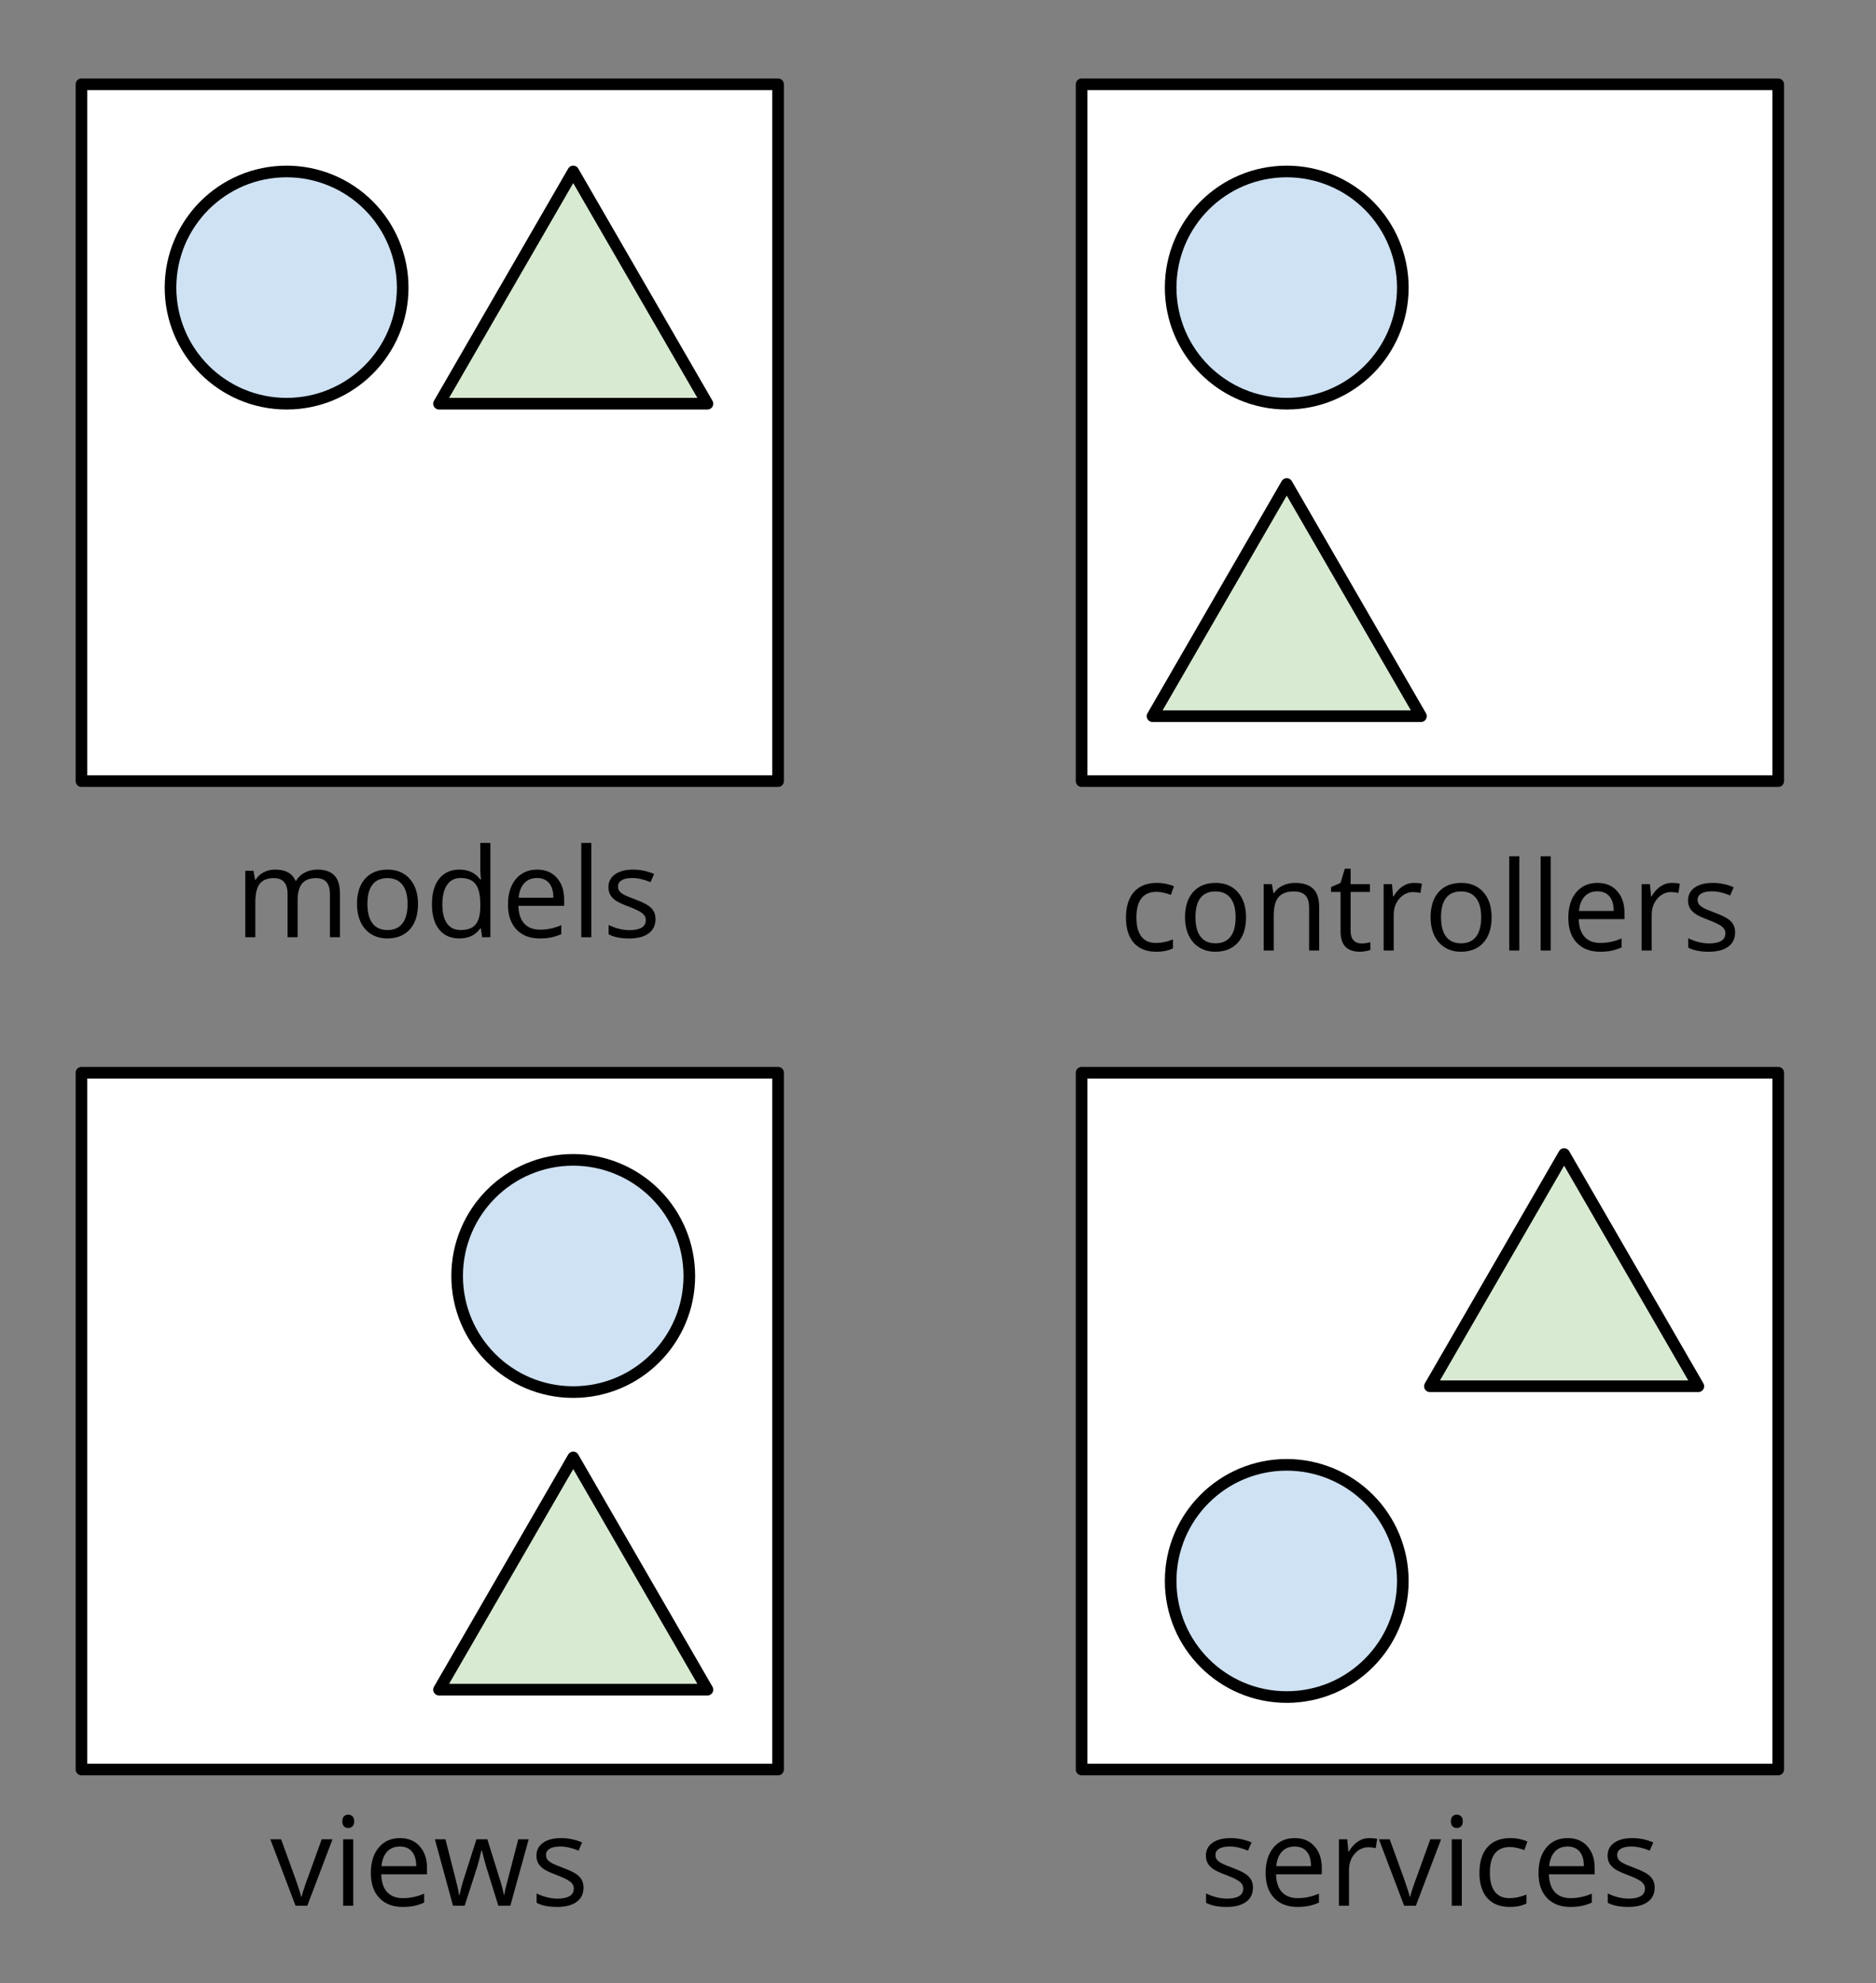 <?xml version="1.0" standalone="yes"?>

<svg version="1.1" viewBox="0.0 0.0 483.806 511.357" fill="none" stroke="none" stroke-linecap="square" stroke-miterlimit="10" xmlns="http://www.w3.org/2000/svg" xmlns:xlink="http://www.w3.org/1999/xlink"><rect x="0.0" y="0.0" width="483.806" height="511.357" fill="#808080" stroke="none"/><clipPath id="p.0"><path d="m0 0l483.806 0l0 511.357l-483.806 0l0 -511.357z" clip-rule="nonzero"></path></clipPath><g clip-path="url(#p.0)"><path fill="#000000" fill-opacity="0.0" d="m0 0l483.806 0l0 511.357l-483.806 0z" fill-rule="evenodd"></path><path fill="#ffffff" d="m21.008 21.74l179.654 0l0 179.654l-179.654 0z" fill-rule="evenodd"></path><path stroke="#000000" stroke-width="3.0" stroke-linejoin="round" stroke-linecap="butt" d="m21.008 21.74l179.654 0l0 179.654l-179.654 0z" fill-rule="evenodd"></path><path fill="#cfe2f3" d="m43.976 74.15l0 0c0 -16.534 13.403 -29.937 29.937 -29.937l0 0c7.94 0 15.554 3.154 21.169 8.768c5.614 5.614 8.768 13.229 8.768 21.169l0 0c0 16.534 -13.403 29.937 -29.937 29.937l0 0c-16.534 0 -29.937 -13.403 -29.937 -29.937z" fill-rule="evenodd"></path><path stroke="#000000" stroke-width="3.0" stroke-linejoin="round" stroke-linecap="butt" d="m43.976 74.15l0 0c0 -16.534 13.403 -29.937 29.937 -29.937l0 0c7.94 0 15.554 3.154 21.169 8.768c5.614 5.614 8.768 13.229 8.768 21.169l0 0c0 16.534 -13.403 29.937 -29.937 29.937l0 0c-16.534 0 -29.937 -13.403 -29.937 -29.937z" fill-rule="evenodd"></path><path fill="#d9ead3" d="m113.218 104.087l34.614 -59.874l34.614 59.874z" fill-rule="evenodd"></path><path stroke="#000000" stroke-width="3.0" stroke-linejoin="round" stroke-linecap="butt" d="m113.218 104.087l34.614 -59.874l34.614 59.874z" fill-rule="evenodd"></path><path fill="#ffffff" d="m278.935 21.74l179.654 0l0 179.654l-179.654 0z" fill-rule="evenodd"></path><path stroke="#000000" stroke-width="3.0" stroke-linejoin="round" stroke-linecap="butt" d="m278.935 21.74l179.654 0l0 179.654l-179.654 0z" fill-rule="evenodd"></path><path fill="#cfe2f3" d="m301.903 74.15l0 0c0 -16.534 13.403 -29.937 29.937 -29.937l0 0c7.94 0 15.554 3.154 21.169 8.768c5.614 5.614 8.768 13.229 8.768 21.169l0 0c0 16.534 -13.403 29.937 -29.937 29.937l0 0c-16.534 0 -29.937 -13.403 -29.937 -29.937z" fill-rule="evenodd"></path><path stroke="#000000" stroke-width="3.0" stroke-linejoin="round" stroke-linecap="butt" d="m301.903 74.15l0 0c0 -16.534 13.403 -29.937 29.937 -29.937l0 0c7.94 0 15.554 3.154 21.169 8.768c5.614 5.614 8.768 13.229 8.768 21.169l0 0c0 16.534 -13.403 29.937 -29.937 29.937l0 0c-16.534 0 -29.937 -13.403 -29.937 -29.937z" fill-rule="evenodd"></path><path fill="#d9ead3" d="m297.226 184.659l34.614 -59.874l34.614 59.874z" fill-rule="evenodd"></path><path stroke="#000000" stroke-width="3.0" stroke-linejoin="round" stroke-linecap="butt" d="m297.226 184.659l34.614 -59.874l34.614 59.874z" fill-rule="evenodd"></path><path fill="#ffffff" d="m21.008 276.583l179.654 0l0 179.654l-179.654 0z" fill-rule="evenodd"></path><path stroke="#000000" stroke-width="3.0" stroke-linejoin="round" stroke-linecap="butt" d="m21.008 276.583l179.654 0l0 179.654l-179.654 0z" fill-rule="evenodd"></path><path fill="#cfe2f3" d="m117.895 328.99l0 0c0 -16.534 13.403 -29.937 29.937 -29.937l0 0c7.94 0 15.554 3.154 21.169 8.768c5.614 5.614 8.768 13.229 8.768 21.169l0 0c0 16.534 -13.403 29.937 -29.937 29.937l0 0c-16.534 0 -29.937 -13.403 -29.937 -29.937z" fill-rule="evenodd"></path><path stroke="#000000" stroke-width="3.0" stroke-linejoin="round" stroke-linecap="butt" d="m117.895 328.99l0 0c0 -16.534 13.403 -29.937 29.937 -29.937l0 0c7.94 0 15.554 3.154 21.169 8.768c5.614 5.614 8.768 13.229 8.768 21.169l0 0c0 16.534 -13.403 29.937 -29.937 29.937l0 0c-16.534 0 -29.937 -13.403 -29.937 -29.937z" fill-rule="evenodd"></path><path fill="#d9ead3" d="m113.218 435.654l34.614 -59.874l34.614 59.874z" fill-rule="evenodd"></path><path stroke="#000000" stroke-width="3.0" stroke-linejoin="round" stroke-linecap="butt" d="m113.218 435.654l34.614 -59.874l34.614 59.874z" fill-rule="evenodd"></path><path fill="#000000" fill-opacity="0.0" d="m-21.323 201.932l273.669 0l0 42.205l-273.669 0z" fill-rule="evenodd"></path><path fill="#000000" d="m85.082 241.652l0 -11.141q0 -2.047 -0.875 -3.062q-0.875 -1.031 -2.719 -1.031q-2.422 0 -3.578 1.391q-1.156 1.391 -1.156 4.281l0 9.562l-2.594 0l0 -11.141q0 -2.047 -0.875 -3.062q-0.875 -1.031 -2.734 -1.031q-2.438 0 -3.578 1.469q-1.125 1.453 -1.125 4.781l0 8.984l-2.594 0l0 -17.125l2.109 0l0.422 2.344l0.125 0q0.734 -1.25 2.062 -1.953q1.344 -0.703 3.0 -0.703q4.016 0 5.25 2.906l0.125 0q0.766 -1.344 2.219 -2.125q1.453 -0.781 3.312 -0.781q2.906 0 4.344 1.5q1.453 1.484 1.453 4.766l0 11.172l-2.594 0zm22.719 -8.578q0 4.188 -2.109 6.547q-2.109 2.344 -5.828 2.344q-2.297 0 -4.078 -1.078q-1.781 -1.078 -2.75 -3.094q-0.969 -2.016 -0.969 -4.719q0 -4.188 2.094 -6.516q2.094 -2.344 5.812 -2.344q3.594 0 5.703 2.391q2.125 2.391 2.125 6.469zm-13.047 0q0 3.281 1.312 5.0q1.312 1.719 3.859 1.719q2.547 0 3.859 -1.703q1.328 -1.719 1.328 -5.016q0 -3.266 -1.328 -4.953q-1.312 -1.703 -3.891 -1.703q-2.547 0 -3.844 1.672q-1.297 1.672 -1.297 4.984zm29.25 6.281l-0.141 0q-1.797 2.609 -5.375 2.609q-3.359 0 -5.234 -2.297q-1.859 -2.297 -1.859 -6.531q0 -4.234 1.875 -6.578q1.875 -2.344 5.219 -2.344q3.484 0 5.344 2.531l0.203 0l-0.109 -1.234l-0.062 -1.203l0 -6.969l2.594 0l0 24.312l-2.109 0l-0.344 -2.297zm-5.188 0.438q2.656 0 3.844 -1.438q1.203 -1.453 1.203 -4.672l0 -0.547q0 -3.641 -1.219 -5.188q-1.203 -1.562 -3.859 -1.562q-2.281 0 -3.5 1.781q-1.203 1.766 -1.203 5.0q0 3.281 1.203 4.953q1.203 1.672 3.531 1.672zm20.375 2.172q-3.797 0 -6.0 -2.312q-2.188 -2.312 -2.188 -6.422q0 -4.141 2.031 -6.578q2.047 -2.438 5.484 -2.438q3.219 0 5.094 2.125q1.875 2.109 1.875 5.578l0 1.641l-11.797 0q0.078 3.016 1.516 4.578q1.453 1.562 4.078 1.562q2.766 0 5.469 -1.156l0 2.312q-1.375 0.594 -2.609 0.844q-1.219 0.266 -2.953 0.266zm-0.703 -15.578q-2.062 0 -3.297 1.344q-1.219 1.344 -1.438 3.719l8.953 0q0 -2.453 -1.094 -3.75q-1.094 -1.312 -3.125 -1.312zm14.016 15.266l-2.594 0l0 -24.312l2.594 0l0 24.312zm16.547 -4.672q0 2.391 -1.781 3.688q-1.781 1.297 -5.0 1.297q-3.406 0 -5.312 -1.078l0 -2.406q1.234 0.625 2.641 0.984q1.422 0.359 2.734 0.359q2.031 0 3.125 -0.641q1.094 -0.656 1.094 -1.984q0 -1.0 -0.875 -1.703q-0.859 -0.719 -3.375 -1.688q-2.391 -0.891 -3.406 -1.547q-1.0 -0.672 -1.5 -1.516q-0.484 -0.844 -0.484 -2.016q0 -2.094 1.703 -3.297q1.703 -1.219 4.672 -1.219q2.766 0 5.406 1.125l-0.922 2.109q-2.578 -1.062 -4.672 -1.062q-1.844 0 -2.781 0.578q-0.938 0.578 -0.938 1.594q0 0.688 0.344 1.172q0.359 0.484 1.141 0.922q0.781 0.438 3.0 1.266q3.047 1.109 4.109 2.234q1.078 1.125 1.078 2.828z" fill-rule="nonzero"></path><path fill="#000000" fill-opacity="0.0" d="m231.927 205.357l273.669 0l0 42.205l-273.669 0z" fill-rule="evenodd"></path><path fill="#000000" d="m298.175 245.39q-3.719 0 -5.766 -2.281q-2.031 -2.297 -2.031 -6.484q0 -4.297 2.062 -6.641q2.078 -2.344 5.906 -2.344q1.234 0 2.469 0.266q1.234 0.266 1.938 0.625l-0.797 2.203q-0.859 -0.344 -1.875 -0.562q-1.016 -0.234 -1.797 -0.234q-5.219 0 -5.219 6.656q0 3.156 1.266 4.844q1.281 1.688 3.781 1.688q2.141 0 4.391 -0.922l0 2.297q-1.719 0.891 -4.328 0.891zm23.172 -8.891q0 4.188 -2.109 6.547q-2.109 2.344 -5.828 2.344q-2.297 0 -4.078 -1.078q-1.781 -1.078 -2.75 -3.094q-0.969 -2.016 -0.969 -4.719q0 -4.188 2.094 -6.516q2.094 -2.344 5.812 -2.344q3.594 0 5.703 2.391q2.125 2.391 2.125 6.469zm-13.047 0q0 3.281 1.312 5.0q1.312 1.719 3.859 1.719q2.547 0 3.859 -1.703q1.328 -1.719 1.328 -5.016q0 -3.266 -1.328 -4.953q-1.312 -1.703 -3.891 -1.703q-2.547 0 -3.844 1.672q-1.297 1.672 -1.297 4.984zm29.312 8.578l0 -11.078q0 -2.094 -0.953 -3.125q-0.953 -1.031 -2.984 -1.031q-2.688 0 -3.938 1.453q-1.25 1.453 -1.25 4.797l0 8.984l-2.594 0l0 -17.125l2.109 0l0.422 2.344l0.125 0q0.797 -1.266 2.234 -1.953q1.438 -0.703 3.203 -0.703q3.094 0 4.656 1.5q1.562 1.484 1.562 4.766l0 11.172l-2.594 0zm13.453 -1.828q0.688 0 1.328 -0.094q0.641 -0.109 1.016 -0.219l0 1.984q-0.422 0.203 -1.25 0.328q-0.812 0.141 -1.469 0.141q-4.969 0 -4.969 -5.234l0 -10.188l-2.453 0l0 -1.25l2.453 -1.078l1.094 -3.656l1.5 0l0 3.969l4.969 0l0 2.016l-4.969 0l0 10.078q0 1.547 0.734 2.375q0.734 0.828 2.016 0.828zm13.578 -15.609q1.141 0 2.047 0.188l-0.359 2.406q-1.062 -0.234 -1.875 -0.234q-2.078 0 -3.562 1.688q-1.469 1.688 -1.469 4.203l0 9.188l-2.594 0l0 -17.125l2.141 0l0.297 3.172l0.125 0q0.953 -1.672 2.297 -2.578q1.344 -0.906 2.953 -0.906zm20.031 8.859q0 4.188 -2.109 6.547q-2.109 2.344 -5.828 2.344q-2.297 0 -4.078 -1.078q-1.781 -1.078 -2.75 -3.094q-0.969 -2.016 -0.969 -4.719q0 -4.188 2.094 -6.516q2.094 -2.344 5.812 -2.344q3.594 0 5.703 2.391q2.125 2.391 2.125 6.469zm-13.047 0q0 3.281 1.312 5.0q1.312 1.719 3.859 1.719q2.547 0 3.859 -1.703q1.328 -1.719 1.328 -5.016q0 -3.266 -1.328 -4.953q-1.312 -1.703 -3.891 -1.703q-2.547 0 -3.844 1.672q-1.297 1.672 -1.297 4.984zm20.188 8.578l-2.594 0l0 -24.312l2.594 0l0 24.312zm8.094 0l-2.594 0l0 -24.312l2.594 0l0 24.312zm12.734 0.312q-3.797 0 -6.0 -2.312q-2.188 -2.312 -2.188 -6.422q0 -4.141 2.031 -6.578q2.047 -2.438 5.484 -2.438q3.219 0 5.094 2.125q1.875 2.109 1.875 5.578l0 1.641l-11.797 0q0.078 3.016 1.516 4.578q1.453 1.562 4.078 1.562q2.766 0 5.469 -1.156l0 2.312q-1.375 0.594 -2.609 0.844q-1.219 0.266 -2.953 0.266zm-0.703 -15.578q-2.062 0 -3.297 1.344q-1.219 1.344 -1.438 3.719l8.953 0q0 -2.453 -1.094 -3.75q-1.094 -1.312 -3.125 -1.312zm19.234 -2.172q1.141 0 2.047 0.188l-0.359 2.406q-1.062 -0.234 -1.875 -0.234q-2.078 0 -3.562 1.688q-1.469 1.688 -1.469 4.203l0 9.188l-2.594 0l0 -17.125l2.141 0l0.297 3.172l0.125 0q0.953 -1.672 2.297 -2.578q1.344 -0.906 2.953 -0.906zm16.297 12.766q0 2.391 -1.781 3.688q-1.781 1.297 -5.0 1.297q-3.406 0 -5.312 -1.078l0 -2.406q1.234 0.625 2.641 0.984q1.422 0.359 2.734 0.359q2.031 0 3.125 -0.641q1.094 -0.656 1.094 -1.984q0 -1.0 -0.875 -1.703q-0.859 -0.719 -3.375 -1.688q-2.391 -0.891 -3.406 -1.547q-1.0 -0.672 -1.5 -1.516q-0.484 -0.844 -0.484 -2.016q0 -2.094 1.703 -3.297q1.703 -1.219 4.672 -1.219q2.766 0 5.406 1.125l-0.922 2.109q-2.578 -1.062 -4.672 -1.062q-1.844 0 -2.781 0.578q-0.938 0.578 -0.938 1.594q0 0.688 0.344 1.172q0.359 0.484 1.141 0.922q0.781 0.438 3.0 1.266q3.047 1.109 4.109 2.234q1.078 1.125 1.078 2.828z" fill-rule="nonzero"></path><path fill="#000000" fill-opacity="0.0" d="m-26.0 451.641l273.669 0l0 42.205l-273.669 0z" fill-rule="evenodd"></path><path fill="#000000" d="m76.217 491.361l-6.5 -17.125l2.781 0l3.688 10.156q1.25 3.562 1.469 4.625l0.125 0q0.172 -0.828 1.078 -3.422q0.922 -2.609 4.109 -11.359l2.781 0l-6.5 17.125l-3.031 0zm14.875 0l-2.594 0l0 -17.125l2.594 0l0 17.125zm-2.812 -21.766q0 -0.891 0.438 -1.297q0.438 -0.422 1.094 -0.422q0.625 0 1.078 0.422q0.453 0.422 0.453 1.297q0 0.875 -0.453 1.312q-0.453 0.422 -1.078 0.422q-0.656 0 -1.094 -0.422q-0.438 -0.438 -0.438 -1.312zm15.547 22.078q-3.797 0 -6 -2.312q-2.188 -2.312 -2.188 -6.422q0 -4.141 2.031 -6.578q2.047 -2.438 5.484 -2.438q3.219 0 5.094 2.125q1.875 2.109 1.875 5.578l0 1.641l-11.797 0q0.078 3.016 1.516 4.578q1.453 1.562 4.078 1.562q2.766 0 5.469 -1.156l0 2.312q-1.375 0.594 -2.609 0.844q-1.219 0.266 -2.953 0.266zm-0.703 -15.578q-2.063 0 -3.297 1.344q-1.219 1.344 -1.438 3.719l8.953 0q0 -2.453 -1.094 -3.75q-1.094 -1.312 -3.125 -1.312zm25.406 15.266l-3.141 -10.047q-0.297 -0.922 -1.109 -4.188l-0.125 0q-0.625 2.734 -1.094 4.219l-3.234 10.016l-3.0 0l-4.672 -17.125l2.719 0q1.656 6.453 2.516 9.828q0.875 3.375 1.0 4.547l0.125 0q0.172 -0.891 0.547 -2.297q0.391 -1.422 0.672 -2.25l3.141 -9.828l2.812 0l3.062 9.828q0.875 2.688 1.188 4.516l0.125 0q0.062 -0.562 0.328 -1.734q0.281 -1.172 3.266 -12.609l2.688 0l-4.734 17.125l-3.078 0zm21.953 -4.672q0 2.391 -1.781 3.688q-1.781 1.297 -5.0 1.297q-3.406 0 -5.312 -1.078l0 -2.406q1.234 0.625 2.641 0.984q1.422 0.359 2.734 0.359q2.031 0 3.125 -0.641q1.094 -0.656 1.094 -1.984q0 -1.0 -0.875 -1.703q-0.859 -0.719 -3.375 -1.688q-2.391 -0.891 -3.406 -1.547q-1.0 -0.672 -1.5 -1.516q-0.484 -0.844 -0.484 -2.016q0 -2.094 1.703 -3.297q1.703 -1.219 4.672 -1.219q2.766 0 5.406 1.125l-0.922 2.109q-2.578 -1.062 -4.672 -1.062q-1.844 0 -2.781 0.578q-0.938 0.578 -0.938 1.594q0 0.688 0.344 1.172q0.359 0.484 1.141 0.922q0.781 0.438 3.0 1.266q3.047 1.109 4.109 2.234q1.078 1.125 1.078 2.828z" fill-rule="nonzero"></path><path fill="#ffffff" d="m278.934 276.582l179.654 0l0 179.654l-179.654 0z" fill-rule="evenodd"></path><path stroke="#000000" stroke-width="3.0" stroke-linejoin="round" stroke-linecap="butt" d="m278.934 276.582l179.654 0l0 179.654l-179.654 0z" fill-rule="evenodd"></path><path fill="#cfe2f3" d="m301.903 407.623l0 0c0 -16.534 13.403 -29.937 29.937 -29.937l0 0c7.94 0 15.554 3.154 21.169 8.768c5.614 5.614 8.768 13.229 8.768 21.169l0 0c0 16.534 -13.403 29.937 -29.937 29.937l0 0c-16.534 0 -29.937 -13.403 -29.937 -29.937z" fill-rule="evenodd"></path><path stroke="#000000" stroke-width="3.0" stroke-linejoin="round" stroke-linecap="butt" d="m301.903 407.623l0 0c0 -16.534 13.403 -29.937 29.937 -29.937l0 0c7.94 0 15.554 3.154 21.169 8.768c5.614 5.614 8.768 13.229 8.768 21.169l0 0c0 16.534 -13.403 29.937 -29.937 29.937l0 0c-16.534 0 -29.937 -13.403 -29.937 -29.937z" fill-rule="evenodd"></path><path fill="#d9ead3" d="m368.761 357.425l34.614 -59.874l34.614 59.874z" fill-rule="evenodd"></path><path stroke="#000000" stroke-width="3.0" stroke-linejoin="round" stroke-linecap="butt" d="m368.761 357.425l34.614 -59.874l34.614 59.874z" fill-rule="evenodd"></path><path fill="#000000" fill-opacity="0.0" d="m231.927 451.64l273.669 0l0 42.205l-273.669 0z" fill-rule="evenodd"></path><path fill="#000000" d="m323.128 486.688q0 2.391 -1.781 3.688q-1.781 1.297 -5.0 1.297q-3.406 0 -5.312 -1.078l0 -2.406q1.234 0.625 2.641 0.984q1.422 0.359 2.734 0.359q2.031 0 3.125 -0.641q1.094 -0.656 1.094 -1.984q0 -1.0 -0.875 -1.703q-0.859 -0.719 -3.375 -1.688q-2.391 -0.891 -3.406 -1.547q-1.0 -0.672 -1.5 -1.516q-0.484 -0.844 -0.484 -2.016q0 -2.094 1.703 -3.297q1.703 -1.219 4.672 -1.219q2.766 0 5.406 1.125l-0.922 2.109q-2.578 -1.062 -4.672 -1.062q-1.844 0 -2.781 0.578q-0.938 0.578 -0.938 1.594q0 0.688 0.344 1.172q0.359 0.484 1.141 0.922q0.781 0.438 3.0 1.266q3.047 1.109 4.109 2.234q1.078 1.125 1.078 2.828zm11.453 4.984q-3.797 0 -6.0 -2.312q-2.188 -2.312 -2.188 -6.422q0 -4.141 2.031 -6.578q2.047 -2.438 5.484 -2.438q3.219 0 5.094 2.125q1.875 2.109 1.875 5.578l0 1.641l-11.797 0q0.078 3.016 1.516 4.578q1.453 1.562 4.078 1.562q2.766 0 5.469 -1.156l0 2.312q-1.375 0.594 -2.609 0.844q-1.219 0.266 -2.953 0.266zm-0.703 -15.578q-2.062 0 -3.297 1.344q-1.219 1.344 -1.438 3.719l8.953 0q0 -2.453 -1.094 -3.75q-1.094 -1.312 -3.125 -1.312zm19.234 -2.172q1.141 0 2.047 0.188l-0.359 2.406q-1.062 -0.234 -1.875 -0.234q-2.078 0 -3.562 1.688q-1.469 1.688 -1.469 4.203l0 9.188l-2.594 0l0 -17.125l2.141 0l0.297 3.172l0.125 0q0.953 -1.672 2.297 -2.578q1.344 -0.906 2.953 -0.906zm9.0 17.438l-6.5 -17.125l2.781 0l3.688 10.156q1.25 3.562 1.469 4.625l0.125 0q0.172 -0.828 1.078 -3.422q0.922 -2.609 4.109 -11.359l2.781 0l-6.5 17.125l-3.031 0zm14.875 0l-2.594 0l0 -17.125l2.594 0l0 17.125zm-2.812 -21.766q0 -0.891 0.438 -1.297q0.438 -0.422 1.094 -0.422q0.625 0 1.078 0.422q0.453 0.422 0.453 1.297q0 0.875 -0.453 1.312q-0.453 0.422 -1.078 0.422q-0.656 0 -1.094 -0.422q-0.438 -0.438 -0.438 -1.312zm15.156 22.078q-3.719 0 -5.766 -2.281q-2.031 -2.297 -2.031 -6.484q0 -4.297 2.062 -6.641q2.078 -2.344 5.906 -2.344q1.234 0 2.469 0.266q1.234 0.266 1.938 0.625l-0.797 2.203q-0.859 -0.344 -1.875 -0.562q-1.016 -0.234 -1.797 -0.234q-5.219 0 -5.219 6.656q0 3.156 1.266 4.844q1.281 1.688 3.781 1.688q2.141 0 4.391 -0.922l0 2.297q-1.719 0.891 -4.328 0.891zm15.625 0q-3.797 0 -6.0 -2.312q-2.188 -2.312 -2.188 -6.422q0 -4.141 2.031 -6.578q2.047 -2.438 5.484 -2.438q3.219 0 5.094 2.125q1.875 2.109 1.875 5.578l0 1.641l-11.797 0q0.078 3.016 1.516 4.578q1.453 1.562 4.078 1.562q2.766 0 5.469 -1.156l0 2.312q-1.375 0.594 -2.609 0.844q-1.219 0.266 -2.953 0.266zm-0.703 -15.578q-2.062 0 -3.297 1.344q-1.219 1.344 -1.438 3.719l8.953 0q0 -2.453 -1.094 -3.75q-1.094 -1.312 -3.125 -1.312zm22.469 10.594q0 2.391 -1.781 3.688q-1.781 1.297 -5.0 1.297q-3.406 0 -5.312 -1.078l0 -2.406q1.234 0.625 2.641 0.984q1.422 0.359 2.734 0.359q2.031 0 3.125 -0.641q1.094 -0.656 1.094 -1.984q0 -1.0 -0.875 -1.703q-0.859 -0.719 -3.375 -1.688q-2.391 -0.891 -3.406 -1.547q-1.0 -0.672 -1.5 -1.516q-0.484 -0.844 -0.484 -2.016q0 -2.094 1.703 -3.297q1.703 -1.219 4.672 -1.219q2.766 0 5.406 1.125l-0.922 2.109q-2.578 -1.062 -4.672 -1.062q-1.844 0 -2.781 0.578q-0.938 0.578 -0.938 1.594q0 0.688 0.344 1.172q0.359 0.484 1.141 0.922q0.781 0.438 3.0 1.266q3.047 1.109 4.109 2.234q1.078 1.125 1.078 2.828z" fill-rule="nonzero"></path></g></svg>

